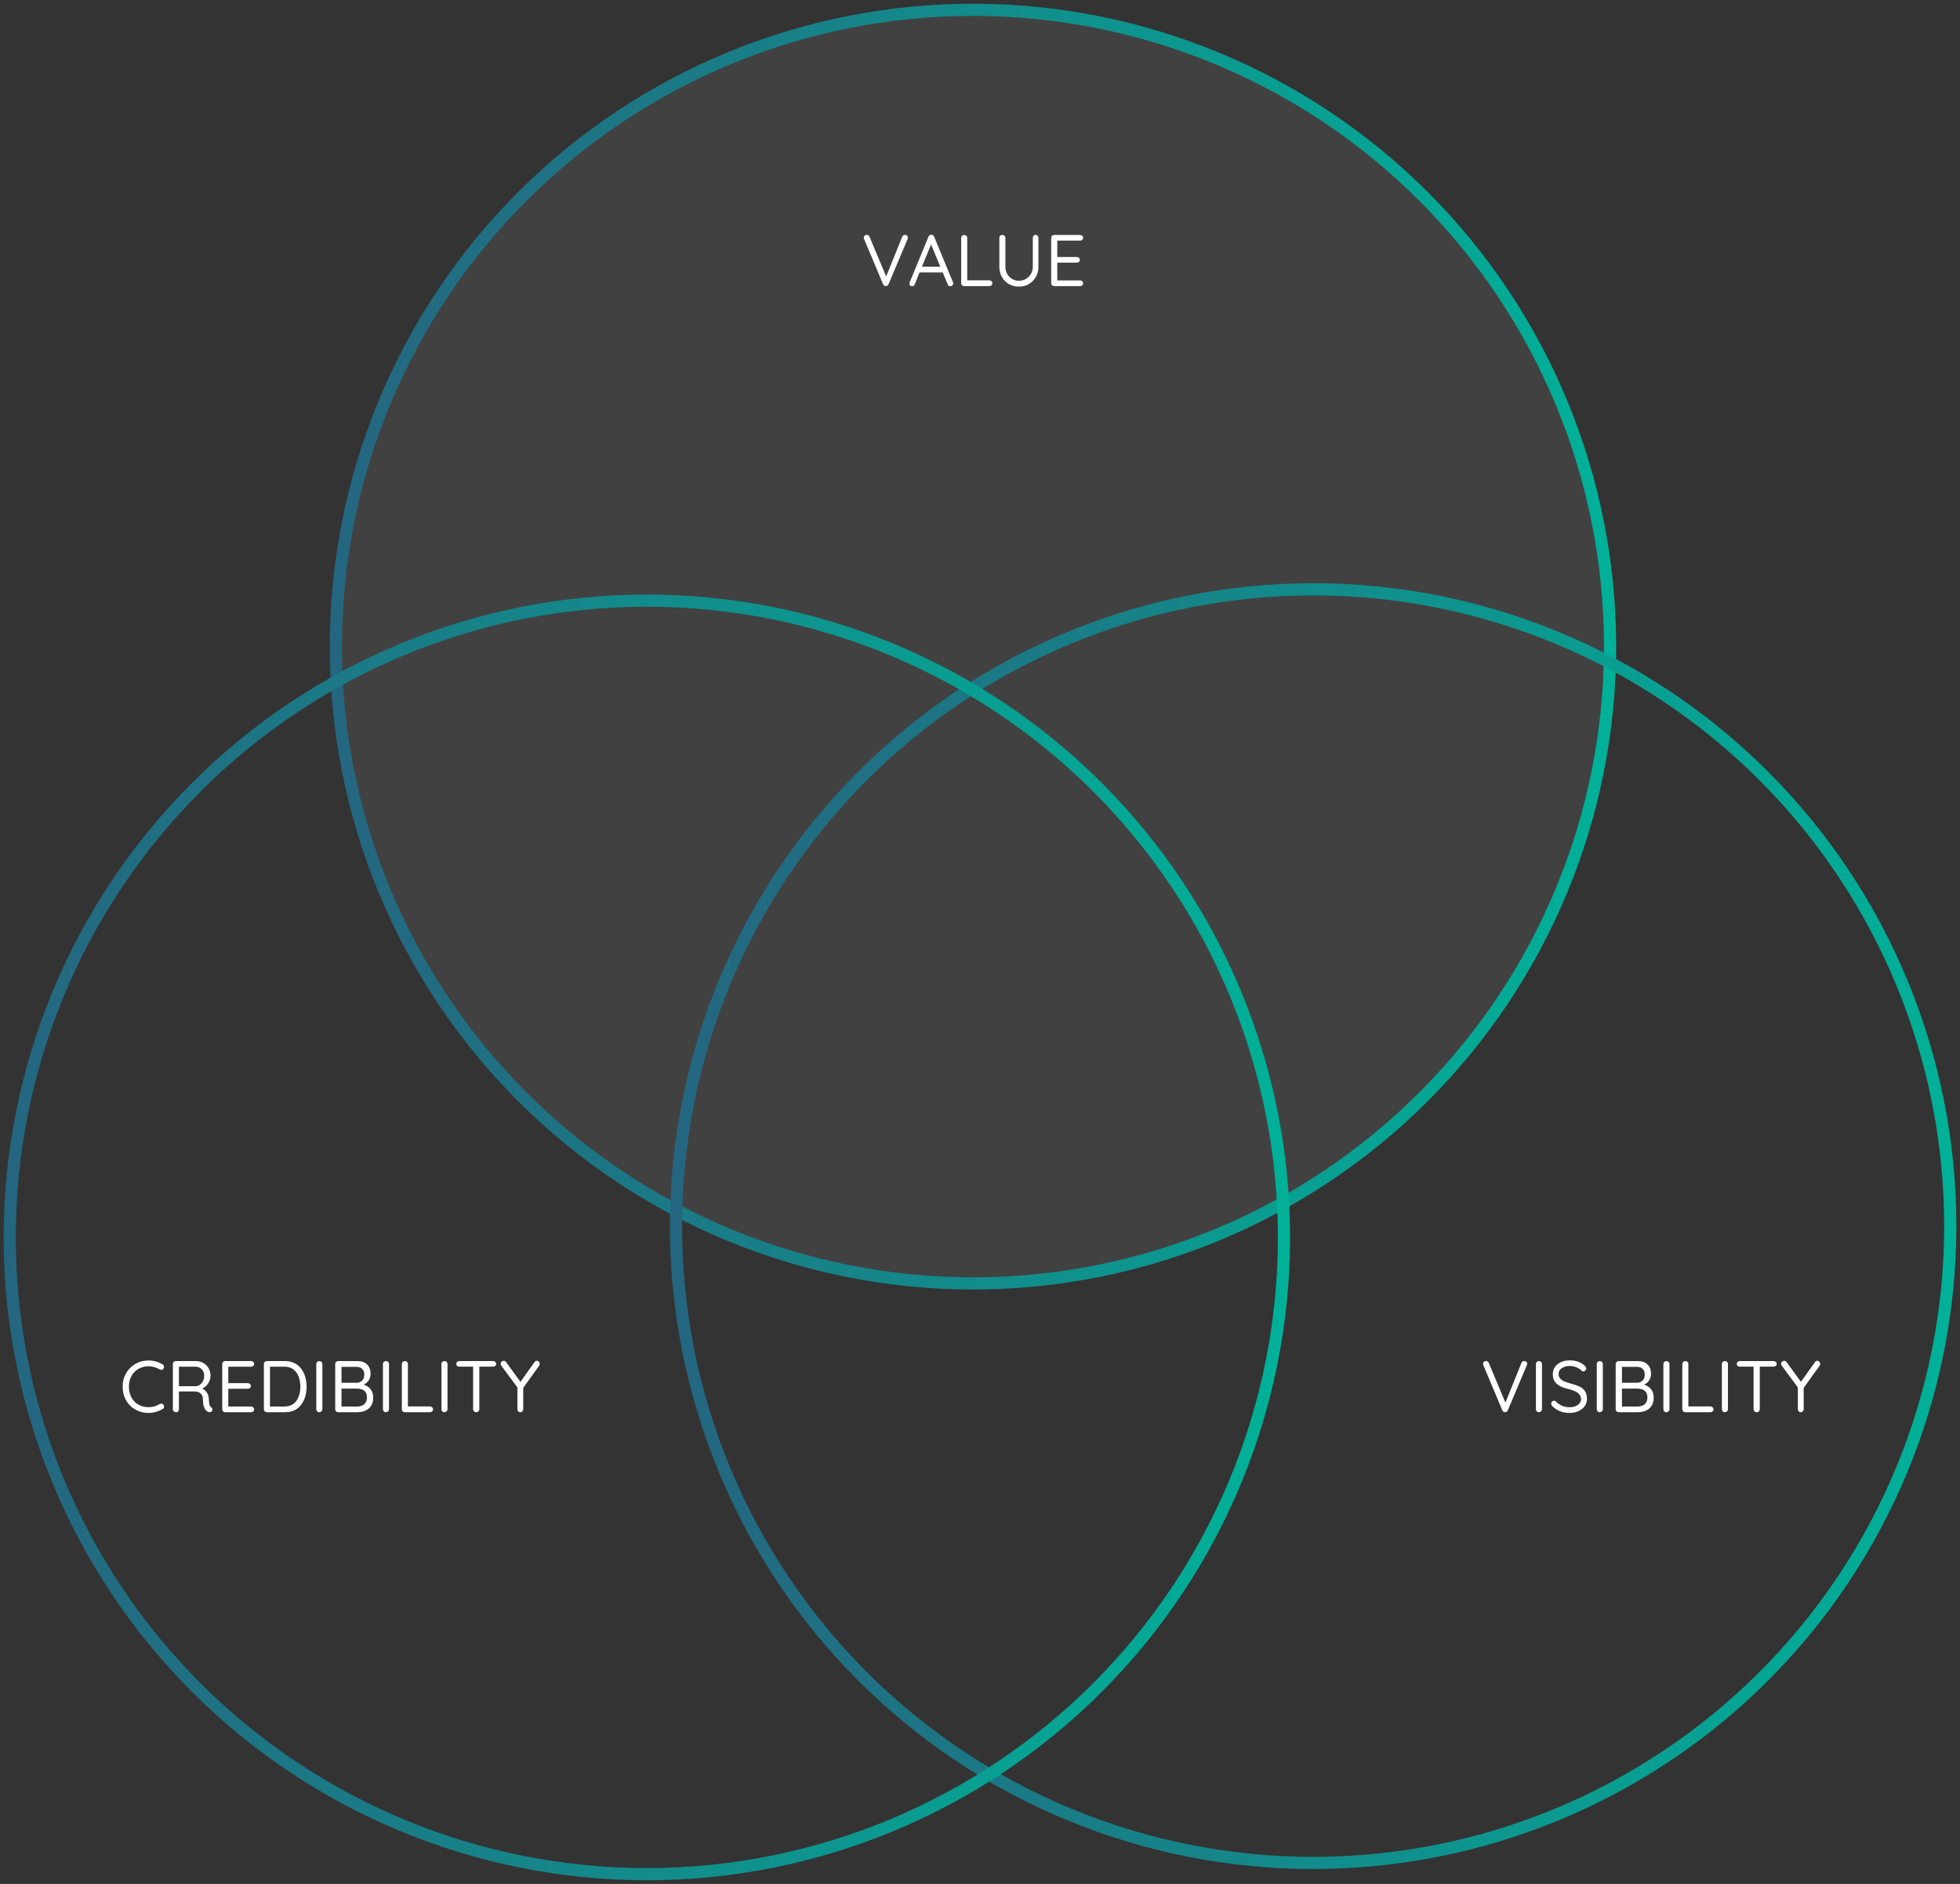 <svg width="644" height="619" viewBox="0 0 644 619" fill="none" xmlns="http://www.w3.org/2000/svg">
<rect x="0" y="0" width="644" height="619" fill="#333333" stroke="none"/>
<path d="M529.026 212.429C529.03 239.907 523.617 267.117 513.098 292.504C502.579 317.892 487.16 340.96 467.72 360.391C448.281 379.823 425.202 395.237 399.802 405.753C374.402 416.269 347.178 421.682 319.684 421.682C292.192 421.685 264.968 416.275 239.568 405.762C214.168 395.248 191.09 379.836 171.65 360.407C152.21 340.977 136.79 317.911 126.271 292.524C115.752 267.138 110.339 239.93 110.342 212.452V212.452C110.339 184.975 115.752 157.766 126.271 132.38C136.79 106.994 152.21 83.927 171.65 64.498C191.09 45.069 214.168 29.657 239.568 19.143C264.968 8.629 292.192 3.22 319.684 3.223C375.202 3.223 428.445 25.263 467.704 64.497C506.962 103.73 529.02 156.942 529.026 212.429Z" fill="#C6C6C6" fill-opacity="0.1" stroke="url(#paint0_linear_1117_13594)" stroke-width="4"/>
<path d="M640.8 402.858C640.8 458.349 618.744 511.567 579.485 550.806C540.226 590.044 486.979 612.088 431.458 612.088C403.965 612.091 376.742 606.681 351.342 596.168C325.942 585.654 302.863 570.242 283.423 550.813C263.983 531.383 248.563 508.317 238.044 482.93C227.525 457.544 222.112 430.336 222.115 402.858V402.858C222.112 375.381 227.525 348.172 238.044 322.786C248.563 297.4 263.983 274.333 283.423 254.904C302.863 235.474 325.942 220.063 351.342 209.549C376.742 199.035 403.965 193.625 431.457 193.628C486.979 193.628 540.226 215.672 579.485 254.911C618.744 294.149 640.8 347.367 640.8 402.858Z" stroke="url(#paint1_linear_1117_13594)" stroke-width="4"/>
<path d="M421.883 406.572C421.877 462.059 399.819 515.271 360.56 554.504C321.302 593.737 268.058 615.778 212.541 615.778C157.02 615.778 103.773 593.734 64.514 554.496C25.255 515.257 3.199 462.039 3.199 406.548C3.206 351.062 25.264 297.85 64.522 258.616C103.781 219.383 157.024 197.343 212.541 197.343C268.063 197.343 321.31 219.387 360.569 258.625C399.828 297.863 421.883 351.081 421.883 406.572Z" stroke="url(#paint2_linear_1117_13594)" stroke-width="4"/>
<path d="M297.331 77.176C297.603 77.176 297.835 77.264 298.027 77.44C298.219 77.6 298.315 77.816 298.315 78.088C298.315 78.216 298.283 78.36 298.219 78.52L291.955 93.376C291.859 93.584 291.723 93.744 291.547 93.856C291.387 93.952 291.211 94 291.019 94C290.843 93.984 290.675 93.928 290.515 93.832C290.355 93.72 290.235 93.568 290.155 93.376L283.915 78.544C283.883 78.48 283.859 78.416 283.843 78.352C283.827 78.272 283.819 78.192 283.819 78.112C283.819 77.808 283.923 77.576 284.131 77.416C284.355 77.24 284.571 77.152 284.779 77.152C285.211 77.152 285.523 77.376 285.715 77.824L291.451 91.504H290.899L296.443 77.776C296.635 77.376 296.931 77.176 297.331 77.176ZM306.182 79.696L300.542 93.424C300.478 93.616 300.366 93.768 300.206 93.88C300.046 93.992 299.878 94.048 299.702 94.048C299.398 94.048 299.174 93.968 299.03 93.808C298.886 93.648 298.814 93.456 298.814 93.232C298.798 93.12 298.814 93 298.862 92.872L305.078 77.752C305.158 77.528 305.278 77.368 305.438 77.272C305.614 77.16 305.806 77.112 306.014 77.128C306.222 77.128 306.406 77.184 306.566 77.296C306.742 77.408 306.862 77.56 306.926 77.752L313.118 92.728C313.166 92.856 313.19 92.984 313.19 93.112C313.19 93.4 313.094 93.632 312.902 93.808C312.71 93.968 312.494 94.048 312.254 94.048C312.062 94.048 311.886 93.992 311.726 93.88C311.566 93.768 311.446 93.608 311.366 93.4L305.654 79.672L306.182 79.696ZM301.742 89.512L302.558 87.64H309.686L310.046 89.512H301.742ZM325.083 92.104C325.355 92.104 325.587 92.2 325.779 92.392C325.971 92.568 326.067 92.792 326.067 93.064C326.067 93.336 325.971 93.56 325.779 93.736C325.587 93.912 325.355 94 325.083 94H316.779C316.507 94 316.275 93.904 316.083 93.712C315.907 93.52 315.819 93.288 315.819 93.016V78.16C315.819 77.888 315.915 77.664 316.107 77.488C316.299 77.296 316.539 77.2 316.827 77.2C317.099 77.2 317.331 77.296 317.523 77.488C317.715 77.664 317.811 77.888 317.811 78.16V92.536L317.331 92.104H325.083ZM340.262 77.176C340.534 77.176 340.758 77.272 340.934 77.464C341.11 77.656 341.198 77.888 341.198 78.16V87.688C341.198 88.92 340.91 90.024 340.334 91C339.774 91.976 339.014 92.752 338.054 93.328C337.094 93.888 336.006 94.168 334.79 94.168C333.558 94.168 332.454 93.888 331.478 93.328C330.518 92.752 329.758 91.976 329.198 91C328.638 90.024 328.358 88.92 328.358 87.688V78.16C328.358 77.888 328.446 77.656 328.622 77.464C328.814 77.272 329.062 77.176 329.366 77.176C329.622 77.176 329.846 77.272 330.038 77.464C330.246 77.656 330.35 77.888 330.35 78.16V87.688C330.35 88.568 330.55 89.352 330.95 90.04C331.35 90.728 331.886 91.272 332.558 91.672C333.246 92.056 333.99 92.248 334.79 92.248C335.606 92.248 336.358 92.056 337.046 91.672C337.734 91.272 338.286 90.728 338.702 90.04C339.134 89.352 339.35 88.568 339.35 87.688V78.16C339.35 77.888 339.43 77.656 339.59 77.464C339.75 77.272 339.974 77.176 340.262 77.176ZM346.357 77.2H354.901C355.173 77.2 355.405 77.288 355.597 77.464C355.789 77.64 355.885 77.864 355.885 78.136C355.885 78.408 355.789 78.632 355.597 78.808C355.405 78.968 355.173 79.048 354.901 79.048H347.173L347.389 78.64V84.712L347.149 84.448H353.821C354.093 84.448 354.325 84.536 354.517 84.712C354.709 84.888 354.805 85.112 354.805 85.384C354.805 85.656 354.709 85.88 354.517 86.056C354.325 86.216 354.093 86.296 353.821 86.296H347.221L347.389 86.08V92.296L347.245 92.128H354.901C355.173 92.128 355.405 92.224 355.597 92.416C355.789 92.608 355.885 92.824 355.885 93.064C355.885 93.336 355.789 93.56 355.597 93.736C355.405 93.912 355.173 94 354.901 94H346.357C346.085 94 345.853 93.904 345.661 93.712C345.485 93.52 345.397 93.288 345.397 93.016V78.16C345.397 77.888 345.485 77.664 345.661 77.488C345.853 77.296 346.085 77.2 346.357 77.2Z" fill="white"/>
<path d="M500.8 447.176C501.072 447.176 501.304 447.264 501.496 447.44C501.688 447.6 501.784 447.816 501.784 448.088C501.784 448.216 501.752 448.36 501.688 448.52L495.424 463.376C495.328 463.584 495.192 463.744 495.016 463.856C494.856 463.952 494.68 464 494.488 464C494.312 463.984 494.144 463.928 493.984 463.832C493.824 463.72 493.704 463.568 493.624 463.376L487.384 448.544C487.352 448.48 487.328 448.416 487.312 448.352C487.296 448.272 487.288 448.192 487.288 448.112C487.288 447.808 487.392 447.576 487.6 447.416C487.824 447.24 488.04 447.152 488.248 447.152C488.68 447.152 488.992 447.376 489.184 447.824L494.92 461.504H494.368L499.912 447.776C500.104 447.376 500.4 447.176 500.8 447.176ZM506.655 463.016C506.655 463.288 506.551 463.52 506.343 463.712C506.151 463.904 505.919 464 505.647 464C505.343 464 505.103 463.904 504.927 463.712C504.751 463.52 504.663 463.288 504.663 463.016V448.184C504.663 447.896 504.759 447.664 504.951 447.488C505.143 447.296 505.383 447.2 505.671 447.2C505.943 447.2 506.175 447.296 506.367 447.488C506.559 447.664 506.655 447.896 506.655 448.184V463.016ZM515.77 464.24C514.586 464.24 513.546 464.064 512.65 463.712C511.754 463.36 510.89 462.8 510.058 462.032C509.946 461.92 509.85 461.8 509.77 461.672C509.706 461.528 509.674 461.376 509.674 461.216C509.674 460.96 509.762 460.736 509.938 460.544C510.13 460.336 510.362 460.232 510.634 460.232C510.858 460.232 511.058 460.32 511.234 460.496C511.858 461.104 512.53 461.568 513.25 461.888C513.986 462.208 514.81 462.368 515.722 462.368C516.426 462.368 517.058 462.256 517.618 462.032C518.194 461.808 518.65 461.496 518.986 461.096C519.322 460.696 519.49 460.232 519.49 459.704C519.474 459.064 519.282 458.536 518.914 458.12C518.562 457.704 518.066 457.36 517.426 457.088C516.802 456.8 516.074 456.56 515.242 456.368C514.506 456.192 513.826 455.976 513.202 455.72C512.594 455.464 512.066 455.152 511.618 454.784C511.17 454.4 510.818 453.944 510.562 453.416C510.322 452.872 510.202 452.24 510.202 451.52C510.202 450.608 510.442 449.808 510.922 449.12C511.402 448.432 512.066 447.904 512.914 447.536C513.762 447.152 514.738 446.96 515.842 446.96C516.818 446.96 517.738 447.12 518.602 447.44C519.482 447.76 520.186 448.2 520.714 448.76C521.034 449.064 521.194 449.36 521.194 449.648C521.194 449.888 521.09 450.112 520.882 450.32C520.69 450.512 520.466 450.608 520.21 450.608C520.034 450.608 519.874 450.544 519.73 450.416C519.458 450.112 519.114 449.84 518.698 449.6C518.282 449.36 517.826 449.168 517.33 449.024C516.834 448.88 516.338 448.808 515.842 448.808C515.106 448.808 514.458 448.92 513.898 449.144C513.338 449.352 512.898 449.656 512.578 450.056C512.274 450.44 512.122 450.904 512.122 451.448C512.122 452.056 512.298 452.56 512.65 452.96C513.002 453.344 513.474 453.664 514.066 453.92C514.658 454.16 515.314 454.376 516.034 454.568C516.818 454.76 517.538 454.984 518.194 455.24C518.866 455.48 519.442 455.784 519.922 456.152C520.402 456.52 520.77 456.992 521.026 457.568C521.298 458.128 521.434 458.824 521.434 459.656C521.434 460.536 521.186 461.32 520.69 462.008C520.194 462.696 519.514 463.24 518.65 463.64C517.802 464.024 516.842 464.224 515.77 464.24ZM526.647 463.016C526.647 463.288 526.543 463.52 526.335 463.712C526.143 463.904 525.911 464 525.639 464C525.335 464 525.095 463.904 524.919 463.712C524.743 463.52 524.655 463.288 524.655 463.016V448.184C524.655 447.896 524.751 447.664 524.943 447.488C525.135 447.296 525.375 447.2 525.663 447.2C525.935 447.2 526.167 447.296 526.359 447.488C526.551 447.664 526.647 447.896 526.647 448.184V463.016ZM538.09 447.2C539.498 447.2 540.578 447.568 541.33 448.304C542.098 449.024 542.482 450.048 542.482 451.376C542.482 452.08 542.322 452.728 542.002 453.32C541.682 453.912 541.21 454.384 540.586 454.736C539.978 455.088 539.226 455.28 538.33 455.312L538.282 454.64C538.842 454.64 539.418 454.72 540.01 454.88C540.602 455.04 541.146 455.296 541.642 455.648C542.154 456 542.562 456.464 542.866 457.04C543.186 457.616 543.346 458.328 543.346 459.176C543.346 460.088 543.194 460.856 542.89 461.48C542.586 462.088 542.178 462.584 541.666 462.968C541.17 463.336 540.61 463.6 539.986 463.76C539.378 463.92 538.762 464 538.138 464H531.826C531.554 464 531.322 463.904 531.13 463.712C530.954 463.52 530.866 463.288 530.866 463.016V448.16C530.866 447.888 530.954 447.664 531.13 447.488C531.322 447.296 531.554 447.2 531.826 447.2H538.09ZM537.802 449.096H532.642L532.93 448.664V454.64L532.666 454.328H537.85C538.554 454.328 539.154 454.104 539.65 453.656C540.162 453.192 540.418 452.512 540.418 451.616C540.418 450.816 540.186 450.2 539.722 449.768C539.258 449.32 538.618 449.096 537.802 449.096ZM537.994 456.248H532.762L532.93 456.08V462.344L532.738 462.128H538.066C539.01 462.128 539.778 461.888 540.37 461.408C540.978 460.928 541.282 460.184 541.282 459.176C541.282 458.392 541.122 457.792 540.802 457.376C540.482 456.944 540.066 456.648 539.554 456.488C539.058 456.328 538.538 456.248 537.994 456.248ZM548.538 463.016C548.538 463.288 548.434 463.52 548.226 463.712C548.034 463.904 547.802 464 547.53 464C547.226 464 546.986 463.904 546.81 463.712C546.634 463.52 546.546 463.288 546.546 463.016V448.184C546.546 447.896 546.642 447.664 546.834 447.488C547.026 447.296 547.266 447.2 547.554 447.2C547.826 447.2 548.058 447.296 548.25 447.488C548.442 447.664 548.538 447.896 548.538 448.184V463.016ZM562.021 462.104C562.293 462.104 562.525 462.2 562.717 462.392C562.909 462.568 563.005 462.792 563.005 463.064C563.005 463.336 562.909 463.56 562.717 463.736C562.525 463.912 562.293 464 562.021 464H553.717C553.445 464 553.213 463.904 553.021 463.712C552.845 463.52 552.757 463.288 552.757 463.016V448.16C552.757 447.888 552.853 447.664 553.045 447.488C553.237 447.296 553.477 447.2 553.765 447.2C554.037 447.2 554.269 447.296 554.461 447.488C554.653 447.664 554.749 447.888 554.749 448.16V462.536L554.269 462.104H562.021ZM567.756 463.016C567.756 463.288 567.652 463.52 567.444 463.712C567.252 463.904 567.02 464 566.748 464C566.444 464 566.204 463.904 566.028 463.712C565.852 463.52 565.764 463.288 565.764 463.016V448.184C565.764 447.896 565.86 447.664 566.052 447.488C566.244 447.296 566.484 447.2 566.772 447.2C567.044 447.2 567.276 447.296 567.468 447.488C567.66 447.664 567.756 447.896 567.756 448.184V463.016ZM577.183 464C576.895 464 576.655 463.904 576.463 463.712C576.271 463.52 576.175 463.288 576.175 463.016V448.184H578.215V463.016C578.215 463.288 578.119 463.52 577.927 463.712C577.735 463.904 577.487 464 577.183 464ZM571.615 449.024C571.343 449.024 571.111 448.944 570.919 448.784C570.743 448.608 570.655 448.384 570.655 448.112C570.655 447.84 570.743 447.624 570.919 447.464C571.111 447.288 571.343 447.2 571.615 447.2H582.775C583.047 447.2 583.279 447.288 583.471 447.464C583.663 447.624 583.759 447.84 583.759 448.112C583.759 448.4 583.663 448.624 583.471 448.784C583.279 448.944 583.047 449.024 582.775 449.024H571.615ZM597.106 447.104C597.378 447.104 597.602 447.208 597.778 447.416C597.97 447.608 598.066 447.832 598.066 448.088C598.066 448.184 598.05 448.288 598.018 448.4C598.002 448.496 597.962 448.592 597.898 448.688L592.33 456.44L592.642 455.264V463.016C592.642 463.288 592.546 463.52 592.354 463.712C592.178 463.904 591.962 464 591.706 464C591.418 464 591.178 463.904 590.986 463.712C590.81 463.52 590.722 463.288 590.722 463.016V455.456L590.89 456.08L585.49 448.784C585.394 448.656 585.322 448.536 585.274 448.424C585.242 448.296 585.226 448.176 585.226 448.064C585.226 447.792 585.338 447.568 585.562 447.392C585.786 447.2 586.01 447.104 586.234 447.104C586.554 447.104 586.818 447.256 587.026 447.56L591.994 454.376L591.538 454.304L596.314 447.584C596.522 447.264 596.786 447.104 597.106 447.104Z" fill="white"/>
<path d="M53.427 448.304C53.699 448.448 53.851 448.664 53.883 448.952C53.931 449.24 53.859 449.504 53.667 449.744C53.523 449.952 53.339 450.064 53.115 450.08C52.891 450.096 52.667 450.048 52.443 449.936C51.915 449.616 51.347 449.368 50.739 449.192C50.131 449 49.491 448.904 48.819 448.904C47.875 448.904 47.011 449.072 46.227 449.408C45.443 449.728 44.763 450.184 44.187 450.776C43.611 451.368 43.163 452.072 42.843 452.888C42.523 453.704 42.363 454.608 42.363 455.6C42.363 456.656 42.531 457.6 42.867 458.432C43.203 459.264 43.659 459.976 44.235 460.568C44.827 461.144 45.507 461.584 46.275 461.888C47.059 462.192 47.907 462.344 48.819 462.344C49.475 462.344 50.107 462.256 50.715 462.08C51.323 461.904 51.899 461.648 52.443 461.312C52.667 461.2 52.891 461.16 53.115 461.192C53.339 461.224 53.531 461.336 53.691 461.528C53.883 461.784 53.955 462.056 53.907 462.344C53.859 462.616 53.707 462.816 53.451 462.944C53.051 463.184 52.595 463.408 52.083 463.616C51.571 463.808 51.035 463.96 50.475 464.072C49.931 464.184 49.379 464.24 48.819 464.24C47.667 464.24 46.579 464.04 45.555 463.64C44.531 463.24 43.627 462.664 42.843 461.912C42.059 461.16 41.435 460.256 40.971 459.2C40.523 458.128 40.299 456.928 40.299 455.6C40.299 454.352 40.515 453.208 40.947 452.168C41.379 451.128 41.979 450.224 42.747 449.456C43.531 448.688 44.435 448.088 45.459 447.656C46.499 447.224 47.619 447.008 48.819 447.008C49.651 447.008 50.459 447.12 51.243 447.344C52.043 447.568 52.771 447.888 53.427 448.304ZM57.904 464C57.599 464 57.336 463.904 57.111 463.712C56.904 463.52 56.8 463.288 56.8 463.016V448.16C56.8 447.888 56.888 447.664 57.063 447.488C57.255 447.296 57.487 447.2 57.76 447.2H64.383C65.279 447.2 66.088 447.408 66.808 447.824C67.528 448.224 68.096 448.784 68.511 449.504C68.944 450.208 69.159 451.024 69.159 451.952C69.159 452.624 69.031 453.256 68.775 453.848C68.519 454.424 68.168 454.928 67.719 455.36C67.272 455.776 66.76 456.096 66.183 456.32L65.656 455.936C66.2 456.064 66.688 456.296 67.12 456.632C67.552 456.952 67.903 457.368 68.175 457.88C68.448 458.376 68.591 458.96 68.608 459.632C68.639 460.224 68.68 460.696 68.728 461.048C68.775 461.4 68.847 461.68 68.944 461.888C69.04 462.08 69.175 462.232 69.352 462.344C69.576 462.488 69.719 462.68 69.784 462.92C69.864 463.16 69.823 463.392 69.663 463.616C69.567 463.76 69.431 463.864 69.255 463.928C69.079 463.976 68.903 463.992 68.728 463.976C68.552 463.96 68.4 463.912 68.272 463.832C68.016 463.688 67.767 463.48 67.528 463.208C67.287 462.92 67.088 462.512 66.927 461.984C66.767 461.456 66.688 460.736 66.688 459.824C66.688 459.312 66.608 458.888 66.448 458.552C66.287 458.216 66.072 457.944 65.799 457.736C65.528 457.528 65.224 457.384 64.888 457.304C64.552 457.224 64.207 457.184 63.855 457.184H58.504L58.791 456.752V463.016C58.791 463.288 58.712 463.52 58.551 463.712C58.392 463.904 58.175 464 57.904 464ZM58.504 455.456H64.383C64.847 455.424 65.279 455.264 65.68 454.976C66.096 454.688 66.431 454.288 66.688 453.776C66.96 453.248 67.096 452.656 67.096 452C67.096 451.152 66.823 450.448 66.279 449.888C65.751 449.328 65.079 449.048 64.263 449.048H58.599L58.791 448.592V455.888L58.504 455.456ZM73.978 447.2H82.522C82.794 447.2 83.026 447.288 83.218 447.464C83.41 447.64 83.506 447.864 83.506 448.136C83.506 448.408 83.41 448.632 83.218 448.808C83.026 448.968 82.794 449.048 82.522 449.048H74.794L75.01 448.64V454.712L74.77 454.448H81.442C81.714 454.448 81.946 454.536 82.138 454.712C82.33 454.888 82.426 455.112 82.426 455.384C82.426 455.656 82.33 455.88 82.138 456.056C81.946 456.216 81.714 456.296 81.442 456.296H74.842L75.01 456.08V462.296L74.866 462.128H82.522C82.794 462.128 83.026 462.224 83.218 462.416C83.41 462.608 83.506 462.824 83.506 463.064C83.506 463.336 83.41 463.56 83.218 463.736C83.026 463.912 82.794 464 82.522 464H73.978C73.706 464 73.474 463.904 73.282 463.712C73.106 463.52 73.018 463.288 73.018 463.016V448.16C73.018 447.888 73.106 447.664 73.282 447.488C73.474 447.296 73.706 447.2 73.978 447.2ZM93.666 447.2C94.834 447.2 95.858 447.424 96.738 447.872C97.634 448.304 98.378 448.912 98.97 449.696C99.562 450.48 100.002 451.384 100.29 452.408C100.594 453.416 100.746 454.48 100.746 455.6C100.746 457.136 100.482 458.544 99.954 459.824C99.426 461.088 98.642 462.104 97.602 462.872C96.562 463.624 95.25 464 93.666 464H87.666C87.394 464 87.162 463.904 86.97 463.712C86.794 463.52 86.706 463.288 86.706 463.016V448.16C86.706 447.888 86.794 447.664 86.97 447.488C87.162 447.296 87.394 447.2 87.666 447.2H93.666ZM93.426 462.128C94.658 462.128 95.658 461.832 96.426 461.24C97.21 460.648 97.778 459.856 98.13 458.864C98.498 457.872 98.682 456.784 98.682 455.6C98.682 454.736 98.578 453.912 98.37 453.128C98.178 452.328 97.866 451.624 97.434 451.016C97.018 450.408 96.474 449.928 95.802 449.576C95.146 449.224 94.354 449.048 93.426 449.048H88.506L88.698 448.856V462.368L88.554 462.128H93.426ZM105.924 463.016C105.924 463.288 105.82 463.52 105.612 463.712C105.42 463.904 105.188 464 104.916 464C104.612 464 104.372 463.904 104.196 463.712C104.02 463.52 103.932 463.288 103.932 463.016V448.184C103.932 447.896 104.028 447.664 104.22 447.488C104.412 447.296 104.652 447.2 104.94 447.2C105.212 447.2 105.444 447.296 105.636 447.488C105.828 447.664 105.924 447.896 105.924 448.184V463.016ZM117.367 447.2C118.775 447.2 119.855 447.568 120.607 448.304C121.375 449.024 121.759 450.048 121.759 451.376C121.759 452.08 121.599 452.728 121.279 453.32C120.959 453.912 120.487 454.384 119.863 454.736C119.255 455.088 118.503 455.28 117.607 455.312L117.559 454.64C118.119 454.64 118.695 454.72 119.287 454.88C119.879 455.04 120.423 455.296 120.919 455.648C121.431 456 121.839 456.464 122.143 457.04C122.463 457.616 122.623 458.328 122.623 459.176C122.623 460.088 122.471 460.856 122.167 461.48C121.863 462.088 121.455 462.584 120.943 462.968C120.447 463.336 119.887 463.6 119.263 463.76C118.655 463.92 118.039 464 117.415 464H111.103C110.831 464 110.599 463.904 110.407 463.712C110.231 463.52 110.143 463.288 110.143 463.016V448.16C110.143 447.888 110.231 447.664 110.407 447.488C110.599 447.296 110.831 447.2 111.103 447.2H117.367ZM117.079 449.096H111.919L112.207 448.664V454.64L111.943 454.328H117.127C117.831 454.328 118.431 454.104 118.927 453.656C119.439 453.192 119.695 452.512 119.695 451.616C119.695 450.816 119.463 450.2 118.999 449.768C118.535 449.32 117.895 449.096 117.079 449.096ZM117.271 456.248H112.039L112.207 456.08V462.344L112.015 462.128H117.343C118.287 462.128 119.055 461.888 119.647 461.408C120.255 460.928 120.559 460.184 120.559 459.176C120.559 458.392 120.399 457.792 120.079 457.376C119.759 456.944 119.343 456.648 118.831 456.488C118.335 456.328 117.815 456.248 117.271 456.248ZM127.815 463.016C127.815 463.288 127.711 463.52 127.503 463.712C127.311 463.904 127.079 464 126.807 464C126.503 464 126.263 463.904 126.087 463.712C125.911 463.52 125.823 463.288 125.823 463.016V448.184C125.823 447.896 125.919 447.664 126.111 447.488C126.303 447.296 126.543 447.2 126.831 447.2C127.103 447.2 127.335 447.296 127.527 447.488C127.719 447.664 127.815 447.896 127.815 448.184V463.016ZM141.298 462.104C141.57 462.104 141.802 462.2 141.994 462.392C142.186 462.568 142.282 462.792 142.282 463.064C142.282 463.336 142.186 463.56 141.994 463.736C141.802 463.912 141.57 464 141.298 464H132.994C132.722 464 132.49 463.904 132.298 463.712C132.122 463.52 132.034 463.288 132.034 463.016V448.16C132.034 447.888 132.13 447.664 132.322 447.488C132.514 447.296 132.754 447.2 133.042 447.2C133.314 447.2 133.546 447.296 133.738 447.488C133.93 447.664 134.026 447.888 134.026 448.16V462.536L133.546 462.104H141.298ZM147.034 463.016C147.034 463.288 146.93 463.52 146.722 463.712C146.53 463.904 146.298 464 146.026 464C145.722 464 145.482 463.904 145.306 463.712C145.13 463.52 145.042 463.288 145.042 463.016V448.184C145.042 447.896 145.138 447.664 145.33 447.488C145.522 447.296 145.762 447.2 146.05 447.2C146.322 447.2 146.554 447.296 146.746 447.488C146.938 447.664 147.034 447.896 147.034 448.184V463.016ZM156.461 464C156.173 464 155.933 463.904 155.741 463.712C155.549 463.52 155.453 463.288 155.453 463.016V448.184H157.493V463.016C157.493 463.288 157.397 463.52 157.205 463.712C157.013 463.904 156.765 464 156.461 464ZM150.893 449.024C150.621 449.024 150.389 448.944 150.197 448.784C150.021 448.608 149.933 448.384 149.933 448.112C149.933 447.84 150.021 447.624 150.197 447.464C150.389 447.288 150.621 447.2 150.893 447.2H162.053C162.325 447.2 162.557 447.288 162.749 447.464C162.941 447.624 163.037 447.84 163.037 448.112C163.037 448.4 162.941 448.624 162.749 448.784C162.557 448.944 162.325 449.024 162.053 449.024H150.893ZM176.383 447.104C176.655 447.104 176.879 447.208 177.055 447.416C177.247 447.608 177.343 447.832 177.343 448.088C177.343 448.184 177.327 448.288 177.295 448.4C177.279 448.496 177.239 448.592 177.175 448.688L171.607 456.44L171.919 455.264V463.016C171.919 463.288 171.823 463.52 171.631 463.712C171.455 463.904 171.239 464 170.983 464C170.695 464 170.455 463.904 170.263 463.712C170.087 463.52 169.999 463.288 169.999 463.016V455.456L170.167 456.08L164.767 448.784C164.671 448.656 164.599 448.536 164.551 448.424C164.519 448.296 164.503 448.176 164.503 448.064C164.503 447.792 164.615 447.568 164.839 447.392C165.063 447.2 165.287 447.104 165.511 447.104C165.831 447.104 166.095 447.256 166.303 447.56L171.271 454.376L170.815 454.304L175.591 447.584C175.799 447.264 176.063 447.104 176.383 447.104Z" fill="white"/>
<defs>
<linearGradient id="paint0_linear_1117_13594" x1="87.585" y1="212.452" x2="531.026" y2="212.452" gradientUnits="userSpaceOnUse">
<stop stop-color="#26627E"/>
<stop offset="1" stop-color="#00B198"/>
</linearGradient>
<linearGradient id="paint1_linear_1117_13594" x1="199.359" y1="402.858" x2="642.8" y2="402.858" gradientUnits="userSpaceOnUse">
<stop stop-color="#26627E"/>
<stop offset="1" stop-color="#00B198"/>
</linearGradient>
<linearGradient id="paint2_linear_1117_13594" x1="-19.558" y1="406.56" x2="423.883" y2="406.56" gradientUnits="userSpaceOnUse">
<stop stop-color="#26627E"/>
<stop offset="1" stop-color="#00B198"/>
</linearGradient>
</defs>
</svg>
